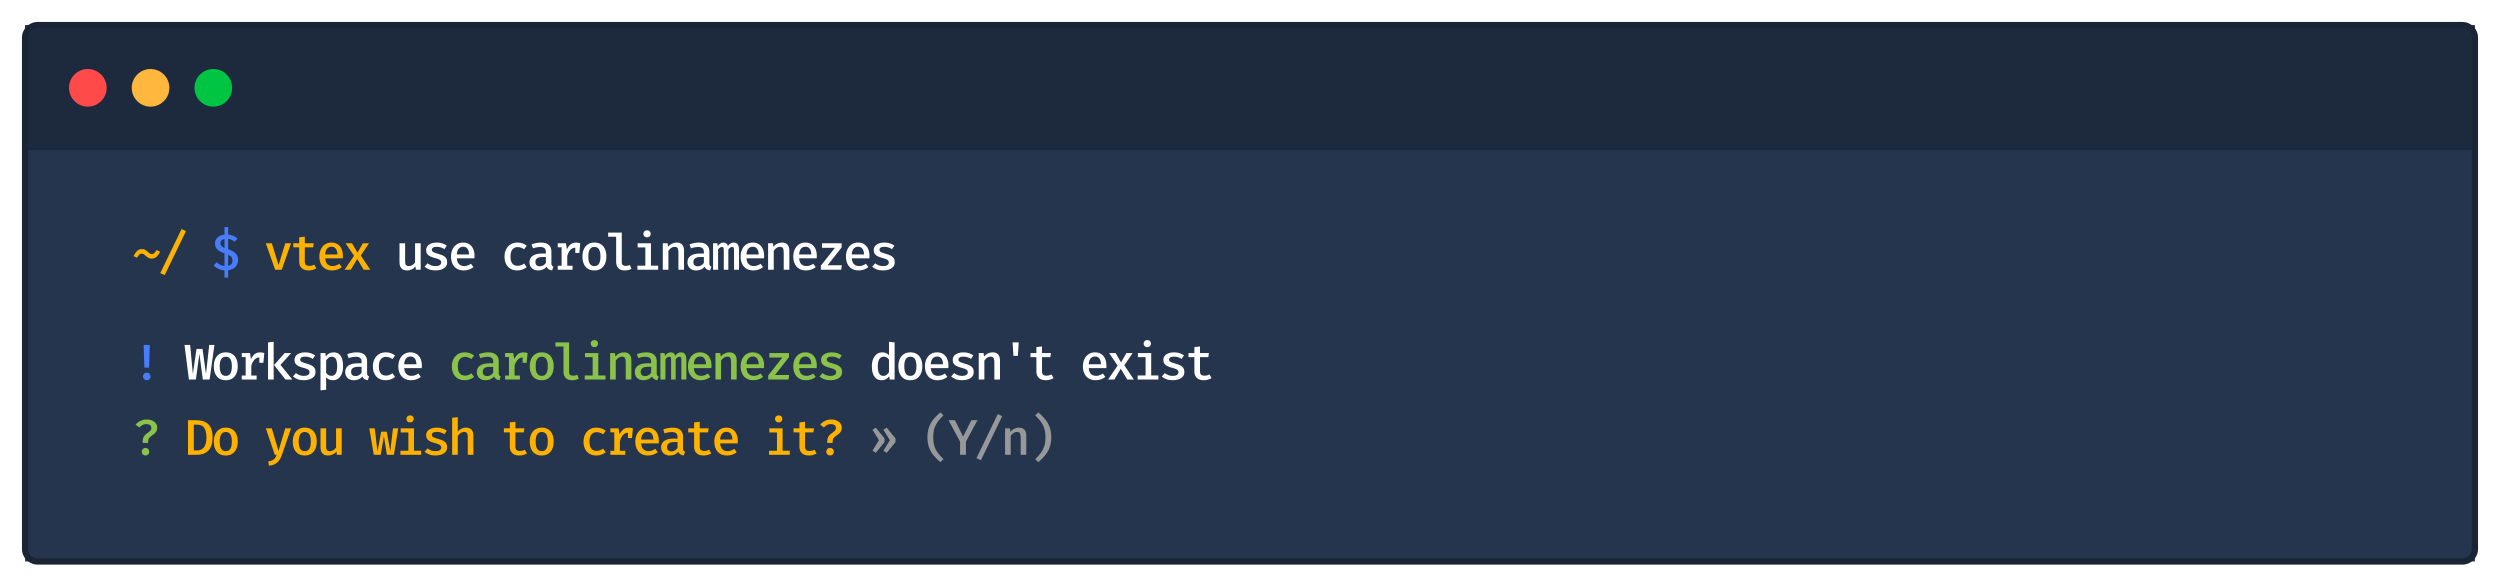 <svg width="797" height="187" viewBox="0 0 797 187" fill="none" xmlns="http://www.w3.org/2000/svg">
<g filter="url(#filter0_d)">
<path d="M8 9C8 6.791 9.791 5 12 5H785C787.209 5 789 6.791 789 9V172C789 174.209 787.209 176 785 176H12C9.791 176 8 174.209 8 172V9Z" fill="#FF0000"/>
<rect x="8" y="5" width="781" height="40" fill="#1D2A3D"/>
<circle cx="28" cy="25" r="6" fill="#FF4A4A"/>
<circle cx="48" cy="25" r="6" fill="#FFB83D"/>
<circle cx="68" cy="25" r="6" fill="#00C543"/>
<rect x="8" y="44" width="781" height="1" fill="#122D42"/>
<g clip-path="url(#clip0)">
<rect width="781" height="131" transform="translate(8 45)" fill="#25354D"/>
</g>
<path d="M12 6H785V4H12V6ZM788 9V172H790V9H788ZM785 175H12V177H785V175ZM9 172V9H7V172H9ZM12 175C10.343 175 9 173.657 9 172H7C7 174.761 9.239 177 12 177V175ZM788 172C788 173.657 786.657 175 785 175V177C787.761 177 790 174.761 790 172H788ZM785 6C786.657 6 788 7.343 788 9H790C790 6.239 787.761 4 785 4V6ZM12 4C9.239 4 7 6.239 7 9H9C9 7.343 10.343 6 12 6V4Z" fill="#192535"/>
</g>
<path d="M45.272 79.408C45.672 79.408 46.013 79.488 46.296 79.648C46.579 79.808 46.832 79.995 47.056 80.208C47.28 80.421 47.496 80.608 47.704 80.768C47.912 80.928 48.139 81.008 48.384 81.008C48.704 81.008 48.984 80.888 49.224 80.648C49.469 80.403 49.696 80.085 49.904 79.696L51.04 80.24C50.859 80.619 50.645 80.976 50.4 81.312C50.16 81.648 49.872 81.923 49.536 82.136C49.205 82.349 48.803 82.456 48.328 82.456C47.949 82.456 47.619 82.376 47.336 82.216C47.059 82.056 46.805 81.869 46.576 81.656C46.352 81.443 46.131 81.256 45.912 81.096C45.699 80.936 45.467 80.856 45.216 80.856C44.885 80.856 44.6 80.981 44.36 81.232C44.125 81.477 43.904 81.792 43.696 82.176L42.56 81.64C42.747 81.272 42.957 80.92 43.192 80.584C43.432 80.243 43.72 79.963 44.056 79.744C44.392 79.52 44.797 79.408 45.272 79.408ZM52.514 87.704L51.09 87.064L57.89 73.008L59.298 73.672L52.514 87.704ZM92.793 77.552L89.817 86H87.721L84.745 77.552H86.665L88.809 84.512L90.961 77.552H92.793ZM100.842 85.552C100.533 85.749 100.162 85.909 99.731 86.032C99.299 86.155 98.848 86.216 98.379 86.216C97.397 86.216 96.65 85.963 96.138 85.456C95.632 84.944 95.379 84.272 95.379 83.44V78.856H93.499V77.552H95.379V75.664L97.171 75.448V77.552H100.018L99.819 78.856H97.171V83.424C97.171 83.877 97.282 84.216 97.507 84.44C97.736 84.659 98.109 84.768 98.626 84.768C98.936 84.768 99.221 84.731 99.483 84.656C99.744 84.581 99.981 84.485 100.194 84.368L100.842 85.552ZM103.668 82.352C103.706 82.928 103.828 83.4 104.036 83.768C104.244 84.131 104.516 84.397 104.852 84.568C105.194 84.739 105.567 84.824 105.972 84.824C106.388 84.824 106.772 84.76 107.124 84.632C107.476 84.504 107.831 84.323 108.188 84.088L108.964 85.16C108.57 85.48 108.108 85.736 107.58 85.928C107.052 86.12 106.487 86.216 105.884 86.216C105.01 86.216 104.268 86.029 103.66 85.656C103.058 85.283 102.599 84.763 102.284 84.096C101.97 83.429 101.812 82.659 101.812 81.784C101.812 80.936 101.967 80.179 102.276 79.512C102.586 78.84 103.028 78.309 103.604 77.92C104.18 77.525 104.868 77.328 105.668 77.328C106.42 77.328 107.066 77.499 107.604 77.84C108.148 78.181 108.567 78.667 108.86 79.296C109.159 79.92 109.308 80.672 109.308 81.552C109.308 81.696 109.303 81.84 109.292 81.984C109.287 82.123 109.279 82.245 109.268 82.352H103.668ZM105.684 78.656C105.124 78.656 104.66 78.856 104.292 79.256C103.93 79.656 103.719 80.28 103.66 81.128H107.572C107.556 80.333 107.386 79.723 107.06 79.296C106.74 78.869 106.282 78.656 105.684 78.656ZM111.822 86H109.838L112.87 81.544L110.174 77.552H112.238L113.966 80.528L115.694 77.552H117.662L115.022 81.472L118.062 86H115.958L113.886 82.552L111.822 86Z" fill="#FFB100"/>
<path d="M72.733 72.384V74.776C73.379 74.835 73.955 74.984 74.461 75.224C74.968 75.459 75.397 75.733 75.749 76.048L74.773 77.064C74.475 76.797 74.152 76.587 73.805 76.432C73.464 76.272 73.107 76.173 72.733 76.136V79.456C73.336 79.659 73.875 79.901 74.349 80.184C74.829 80.467 75.208 80.827 75.485 81.264C75.768 81.696 75.909 82.235 75.909 82.88C75.909 83.419 75.789 83.92 75.549 84.384C75.309 84.848 74.952 85.237 74.477 85.552C74.008 85.861 73.427 86.061 72.733 86.152V88.504H71.573V86.2C70.805 86.147 70.131 85.971 69.549 85.672C68.968 85.373 68.491 85.045 68.117 84.688L69.077 83.608C69.424 83.933 69.8 84.203 70.205 84.416C70.611 84.629 71.067 84.755 71.573 84.792V80.784C70.555 80.443 69.792 80.024 69.285 79.528C68.784 79.027 68.533 78.403 68.533 77.656C68.533 77.171 68.648 76.723 68.877 76.312C69.112 75.901 69.456 75.56 69.909 75.288C70.363 75.011 70.917 74.84 71.573 74.776V72.384H72.733ZM72.733 81.208V84.728C73.656 84.536 74.117 83.963 74.117 83.008C74.117 82.608 74.019 82.267 73.821 81.984C73.624 81.696 73.261 81.437 72.733 81.208ZM71.573 76.16C71.179 76.229 70.864 76.381 70.629 76.616C70.395 76.851 70.277 77.155 70.277 77.528C70.277 77.859 70.363 78.141 70.533 78.376C70.704 78.605 71.051 78.832 71.573 79.056V76.16Z" fill="#477DFF"/>
<path d="M129.154 77.552V83.456C129.154 83.957 129.252 84.315 129.45 84.528C129.652 84.741 129.956 84.848 130.362 84.848C130.746 84.848 131.116 84.733 131.474 84.504C131.831 84.275 132.114 83.995 132.322 83.664V77.552H134.114V86H132.57L132.458 84.92C132.143 85.341 131.746 85.664 131.266 85.888C130.786 86.107 130.295 86.216 129.794 86.216C128.978 86.216 128.367 85.992 127.962 85.544C127.562 85.091 127.362 84.469 127.362 83.68V77.552H129.154ZM138.827 84.84C139.387 84.84 139.833 84.741 140.163 84.544C140.494 84.341 140.659 84.064 140.659 83.712C140.659 83.483 140.611 83.288 140.515 83.128C140.419 82.963 140.227 82.813 139.939 82.68C139.651 82.541 139.214 82.397 138.627 82.248C138.073 82.104 137.585 81.933 137.163 81.736C136.747 81.539 136.425 81.283 136.195 80.968C135.966 80.653 135.851 80.248 135.851 79.752C135.851 79.267 135.987 78.843 136.259 78.48C136.531 78.117 136.921 77.835 137.427 77.632C137.939 77.429 138.539 77.328 139.227 77.328C139.937 77.328 140.555 77.421 141.083 77.608C141.611 77.795 142.062 78.027 142.435 78.304L141.683 79.432C141.353 79.213 140.99 79.035 140.595 78.896C140.206 78.757 139.766 78.688 139.275 78.688C138.705 78.688 138.294 78.773 138.043 78.944C137.798 79.115 137.675 79.341 137.675 79.624C137.675 79.832 137.737 80.008 137.859 80.152C137.987 80.291 138.206 80.421 138.515 80.544C138.825 80.661 139.262 80.8 139.827 80.96C140.377 81.109 140.854 81.285 141.259 81.488C141.67 81.691 141.987 81.96 142.211 82.296C142.441 82.627 142.555 83.059 142.555 83.592C142.555 84.2 142.379 84.699 142.027 85.088C141.681 85.472 141.222 85.757 140.651 85.944C140.086 86.125 139.478 86.216 138.827 86.216C138.043 86.216 137.366 86.104 136.795 85.88C136.225 85.651 135.745 85.365 135.355 85.024L136.307 83.936C136.638 84.203 137.017 84.421 137.443 84.592C137.87 84.757 138.331 84.84 138.827 84.84ZM145.637 82.352C145.674 82.928 145.797 83.4 146.005 83.768C146.213 84.131 146.485 84.397 146.821 84.568C147.162 84.739 147.536 84.824 147.941 84.824C148.357 84.824 148.741 84.76 149.093 84.632C149.445 84.504 149.8 84.323 150.157 84.088L150.933 85.16C150.538 85.48 150.077 85.736 149.549 85.928C149.021 86.12 148.456 86.216 147.853 86.216C146.978 86.216 146.237 86.029 145.629 85.656C145.026 85.283 144.568 84.763 144.253 84.096C143.938 83.429 143.781 82.659 143.781 81.784C143.781 80.936 143.936 80.179 144.245 79.512C144.554 78.84 144.997 78.309 145.573 77.92C146.149 77.525 146.837 77.328 147.637 77.328C148.389 77.328 149.034 77.499 149.573 77.84C150.117 78.181 150.536 78.667 150.829 79.296C151.128 79.92 151.277 80.672 151.277 81.552C151.277 81.696 151.272 81.84 151.261 81.984C151.256 82.123 151.248 82.245 151.237 82.352H145.637ZM147.653 78.656C147.093 78.656 146.629 78.856 146.261 79.256C145.898 79.656 145.688 80.28 145.629 81.128H149.541C149.525 80.333 149.354 79.723 149.029 79.296C148.709 78.869 148.25 78.656 147.653 78.656ZM165.008 84.744C165.403 84.744 165.771 84.677 166.112 84.544C166.454 84.405 166.779 84.227 167.088 84.008L167.92 85.16C167.552 85.475 167.104 85.731 166.576 85.928C166.054 86.12 165.512 86.216 164.952 86.216C164.088 86.216 163.35 86.035 162.736 85.672C162.123 85.304 161.654 84.789 161.328 84.128C161.003 83.467 160.84 82.696 160.84 81.816C160.84 80.957 161.003 80.192 161.328 79.52C161.659 78.843 162.134 78.309 162.752 77.92C163.371 77.525 164.115 77.328 164.984 77.328C165.56 77.328 166.091 77.413 166.576 77.584C167.062 77.755 167.507 78.008 167.912 78.344L167.088 79.472C166.758 79.243 166.419 79.069 166.072 78.952C165.731 78.829 165.379 78.768 165.016 78.768C164.35 78.768 163.803 79.013 163.376 79.504C162.955 79.995 162.744 80.765 162.744 81.816C162.744 82.52 162.84 83.088 163.032 83.52C163.23 83.947 163.499 84.259 163.84 84.456C164.182 84.648 164.571 84.744 165.008 84.744ZM175.786 83.928C175.786 84.259 175.837 84.501 175.938 84.656C176.04 84.805 176.202 84.917 176.426 84.992L176.026 86.208C175.61 86.16 175.253 86.045 174.954 85.864C174.656 85.683 174.429 85.408 174.274 85.04C173.965 85.429 173.573 85.723 173.098 85.92C172.624 86.117 172.117 86.216 171.578 86.216C170.725 86.216 170.048 85.976 169.546 85.496C169.05 85.011 168.802 84.376 168.802 83.592C168.802 82.701 169.149 82.016 169.842 81.536C170.536 81.056 171.528 80.816 172.818 80.816H174.026V80.264C174.026 79.72 173.861 79.328 173.53 79.088C173.205 78.848 172.744 78.728 172.146 78.728C171.869 78.728 171.533 78.765 171.138 78.84C170.744 78.909 170.33 79.019 169.898 79.168L169.458 77.904C169.986 77.707 170.504 77.563 171.01 77.472C171.517 77.376 171.986 77.328 172.418 77.328C173.549 77.328 174.392 77.579 174.946 78.08C175.506 78.581 175.786 79.275 175.786 80.16V83.928ZM172.122 84.896C172.485 84.896 172.84 84.8 173.186 84.608C173.533 84.416 173.813 84.147 174.026 83.8V81.936H173.034C172.192 81.936 171.589 82.077 171.226 82.36C170.864 82.637 170.682 83.021 170.682 83.512C170.682 83.96 170.802 84.304 171.042 84.544C171.288 84.779 171.648 84.896 172.122 84.896ZM177.804 86V84.72H179.044V78.824H177.804V77.552H180.412L180.74 79.512C181.055 78.803 181.444 78.264 181.908 77.896C182.377 77.523 182.98 77.336 183.716 77.336C183.967 77.336 184.191 77.357 184.388 77.4C184.591 77.437 184.791 77.488 184.988 77.552L184.452 79.088C184.281 79.04 184.121 79.005 183.972 78.984C183.823 78.957 183.657 78.944 183.476 78.944C182.863 78.944 182.332 79.173 181.884 79.632C181.441 80.091 181.092 80.741 180.836 81.584V84.72H182.54V86H177.804ZM183.404 80.664V78.584L183.628 77.552H184.988L184.684 80.664H183.404ZM189.502 77.328C190.328 77.328 191.024 77.512 191.59 77.88C192.155 78.248 192.582 78.763 192.87 79.424C193.163 80.085 193.31 80.864 193.31 81.76C193.31 82.651 193.16 83.432 192.862 84.104C192.568 84.771 192.136 85.291 191.566 85.664C191 86.032 190.31 86.216 189.494 86.216C188.678 86.216 187.984 86.037 187.414 85.68C186.848 85.317 186.416 84.803 186.118 84.136C185.824 83.469 185.678 82.683 185.678 81.776C185.678 80.896 185.824 80.123 186.118 79.456C186.416 78.789 186.851 78.269 187.422 77.896C187.992 77.517 188.686 77.328 189.502 77.328ZM189.502 78.72C188.856 78.72 188.371 78.968 188.046 79.464C187.72 79.955 187.558 80.725 187.558 81.776C187.558 82.821 187.718 83.592 188.038 84.088C188.363 84.584 188.848 84.832 189.494 84.832C190.139 84.832 190.622 84.584 190.942 84.088C191.267 83.592 191.43 82.816 191.43 81.76C191.43 80.72 191.27 79.955 190.95 79.464C190.63 78.968 190.147 78.72 189.502 78.72ZM198.223 74.16V83.696C198.223 84.085 198.341 84.363 198.575 84.528C198.815 84.688 199.125 84.768 199.503 84.768C199.749 84.768 199.981 84.741 200.199 84.688C200.418 84.635 200.631 84.568 200.839 84.488L201.295 85.736C201.045 85.864 200.735 85.976 200.367 86.072C200.005 86.168 199.589 86.216 199.119 86.216C198.271 86.216 197.61 85.979 197.135 85.504C196.666 85.024 196.431 84.368 196.431 83.536V75.48H193.879V74.16H198.223ZM207.521 77.552V84.688H209.817V86H203.201V84.688H205.729V78.864H203.281V77.552H207.521ZM206.273 73.416C206.625 73.416 206.908 73.523 207.121 73.736C207.34 73.949 207.449 74.216 207.449 74.536C207.449 74.856 207.34 75.125 207.121 75.344C206.908 75.563 206.625 75.672 206.273 75.672C205.932 75.672 205.652 75.563 205.433 75.344C205.215 75.125 205.105 74.856 205.105 74.536C205.105 74.216 205.215 73.949 205.433 73.736C205.652 73.523 205.932 73.416 206.273 73.416ZM211.299 86V77.552H212.843L212.979 78.648C213.331 78.216 213.747 77.888 214.227 77.664C214.707 77.44 215.2 77.328 215.707 77.328C216.496 77.328 217.086 77.549 217.475 77.992C217.87 78.429 218.067 79.045 218.067 79.84V86H216.275V80.728C216.275 80.237 216.246 79.843 216.187 79.544C216.128 79.245 216.011 79.029 215.835 78.896C215.664 78.763 215.408 78.696 215.067 78.696C214.795 78.696 214.536 78.755 214.291 78.872C214.046 78.989 213.822 79.144 213.619 79.336C213.416 79.523 213.24 79.723 213.091 79.936V86H211.299ZM226.149 83.928C226.149 84.259 226.199 84.501 226.301 84.656C226.402 84.805 226.565 84.917 226.789 84.992L226.389 86.208C225.973 86.16 225.615 86.045 225.317 85.864C225.018 85.683 224.791 85.408 224.637 85.04C224.327 85.429 223.935 85.723 223.461 85.92C222.986 86.117 222.479 86.216 221.941 86.216C221.087 86.216 220.41 85.976 219.909 85.496C219.413 85.011 219.165 84.376 219.165 83.592C219.165 82.701 219.511 82.016 220.205 81.536C220.898 81.056 221.89 80.816 223.181 80.816H224.389V80.264C224.389 79.72 224.223 79.328 223.893 79.088C223.567 78.848 223.106 78.728 222.509 78.728C222.231 78.728 221.895 78.765 221.501 78.84C221.106 78.909 220.693 79.019 220.261 79.168L219.821 77.904C220.349 77.707 220.866 77.563 221.373 77.472C221.879 77.376 222.349 77.328 222.781 77.328C223.911 77.328 224.754 77.579 225.309 78.08C225.869 78.581 226.149 79.275 226.149 80.16V83.928ZM222.485 84.896C222.847 84.896 223.202 84.8 223.549 84.608C223.895 84.416 224.175 84.147 224.389 83.8V81.936H223.397C222.554 81.936 221.951 82.077 221.589 82.36C221.226 82.637 221.045 83.021 221.045 83.512C221.045 83.96 221.165 84.304 221.405 84.544C221.65 84.779 222.01 84.896 222.485 84.896ZM233.911 77.328C234.231 77.328 234.519 77.397 234.775 77.536C235.031 77.675 235.231 77.917 235.375 78.264C235.524 78.611 235.599 79.096 235.599 79.72V86H234.007V79.968C234.007 79.525 233.975 79.208 233.911 79.016C233.852 78.824 233.695 78.728 233.439 78.728C233.236 78.728 233.031 78.792 232.823 78.92C232.615 79.043 232.404 79.256 232.191 79.56V86H230.743V79.968C230.743 79.525 230.711 79.208 230.647 79.016C230.588 78.824 230.431 78.728 230.175 78.728C229.967 78.728 229.759 78.792 229.551 78.92C229.348 79.043 229.14 79.256 228.927 79.56V86H227.327V77.552H228.679L228.799 78.464C229.039 78.128 229.3 77.856 229.583 77.648C229.865 77.435 230.207 77.328 230.607 77.328C230.927 77.328 231.217 77.408 231.479 77.568C231.74 77.728 231.932 78.008 232.055 78.408C232.289 78.088 232.556 77.829 232.855 77.632C233.153 77.429 233.505 77.328 233.911 77.328ZM237.968 82.352C238.006 82.928 238.128 83.4 238.336 83.768C238.544 84.131 238.816 84.397 239.152 84.568C239.494 84.739 239.867 84.824 240.272 84.824C240.688 84.824 241.072 84.76 241.424 84.632C241.776 84.504 242.131 84.323 242.488 84.088L243.264 85.16C242.87 85.48 242.408 85.736 241.88 85.928C241.352 86.12 240.787 86.216 240.184 86.216C239.31 86.216 238.568 86.029 237.96 85.656C237.358 85.283 236.899 84.763 236.584 84.096C236.27 83.429 236.112 82.659 236.112 81.784C236.112 80.936 236.267 80.179 236.576 79.512C236.886 78.84 237.328 78.309 237.904 77.92C238.48 77.525 239.168 77.328 239.968 77.328C240.72 77.328 241.366 77.499 241.904 77.84C242.448 78.181 242.867 78.667 243.16 79.296C243.459 79.92 243.608 80.672 243.608 81.552C243.608 81.696 243.603 81.84 243.592 81.984C243.587 82.123 243.579 82.245 243.568 82.352H237.968ZM239.984 78.656C239.424 78.656 238.96 78.856 238.592 79.256C238.23 79.656 238.019 80.28 237.96 81.128H241.872C241.856 80.333 241.686 79.723 241.36 79.296C241.04 78.869 240.582 78.656 239.984 78.656ZM244.874 86V77.552H246.418L246.554 78.648C246.906 78.216 247.322 77.888 247.802 77.664C248.282 77.44 248.775 77.328 249.282 77.328C250.071 77.328 250.661 77.549 251.05 77.992C251.445 78.429 251.642 79.045 251.642 79.84V86H249.85V80.728C249.85 80.237 249.821 79.843 249.762 79.544C249.703 79.245 249.586 79.029 249.41 78.896C249.239 78.763 248.983 78.696 248.642 78.696C248.37 78.696 248.111 78.755 247.866 78.872C247.621 78.989 247.397 79.144 247.194 79.336C246.991 79.523 246.815 79.723 246.666 79.936V86H244.874ZM254.756 82.352C254.793 82.928 254.916 83.4 255.124 83.768C255.332 84.131 255.604 84.397 255.94 84.568C256.281 84.739 256.654 84.824 257.06 84.824C257.476 84.824 257.86 84.76 258.212 84.632C258.564 84.504 258.918 84.323 259.276 84.088L260.052 85.16C259.657 85.48 259.196 85.736 258.668 85.928C258.14 86.12 257.574 86.216 256.972 86.216C256.097 86.216 255.356 86.029 254.748 85.656C254.145 85.283 253.686 84.763 253.372 84.096C253.057 83.429 252.9 82.659 252.9 81.784C252.9 80.936 253.054 80.179 253.364 79.512C253.673 78.84 254.116 78.309 254.692 77.92C255.268 77.525 255.956 77.328 256.756 77.328C257.508 77.328 258.153 77.499 258.692 77.84C259.236 78.181 259.654 78.667 259.948 79.296C260.246 79.92 260.396 80.672 260.396 81.552C260.396 81.696 260.39 81.84 260.38 81.984C260.374 82.123 260.366 82.245 260.356 82.352H254.756ZM256.772 78.656C256.212 78.656 255.748 78.856 255.38 79.256C255.017 79.656 254.806 80.28 254.748 81.128H258.66C258.644 80.333 258.473 79.723 258.148 79.296C257.828 78.869 257.369 78.656 256.772 78.656ZM263.846 84.56H268.366L268.174 86H261.694V84.688L266.19 78.992H262.054V77.552H268.31V78.864L263.846 84.56ZM271.543 82.352C271.581 82.928 271.703 83.4 271.911 83.768C272.119 84.131 272.391 84.397 272.727 84.568C273.069 84.739 273.442 84.824 273.847 84.824C274.263 84.824 274.647 84.76 274.999 84.632C275.351 84.504 275.706 84.323 276.063 84.088L276.839 85.16C276.445 85.48 275.983 85.736 275.455 85.928C274.927 86.12 274.362 86.216 273.759 86.216C272.885 86.216 272.143 86.029 271.535 85.656C270.933 85.283 270.474 84.763 270.159 84.096C269.845 83.429 269.687 82.659 269.687 81.784C269.687 80.936 269.842 80.179 270.151 79.512C270.461 78.84 270.903 78.309 271.479 77.92C272.055 77.525 272.743 77.328 273.543 77.328C274.295 77.328 274.941 77.499 275.479 77.84C276.023 78.181 276.442 78.667 276.735 79.296C277.034 79.92 277.183 80.672 277.183 81.552C277.183 81.696 277.178 81.84 277.167 81.984C277.162 82.123 277.154 82.245 277.143 82.352H271.543ZM273.559 78.656C272.999 78.656 272.535 78.856 272.167 79.256C271.805 79.656 271.594 80.28 271.535 81.128H275.447C275.431 80.333 275.261 79.723 274.935 79.296C274.615 78.869 274.157 78.656 273.559 78.656ZM281.521 84.84C282.081 84.84 282.526 84.741 282.857 84.544C283.188 84.341 283.353 84.064 283.353 83.712C283.353 83.483 283.305 83.288 283.209 83.128C283.113 82.963 282.921 82.813 282.633 82.68C282.345 82.541 281.908 82.397 281.321 82.248C280.766 82.104 280.278 81.933 279.857 81.736C279.441 81.539 279.118 81.283 278.889 80.968C278.66 80.653 278.545 80.248 278.545 79.752C278.545 79.267 278.681 78.843 278.953 78.48C279.225 78.117 279.614 77.835 280.121 77.632C280.633 77.429 281.233 77.328 281.921 77.328C282.63 77.328 283.249 77.421 283.777 77.608C284.305 77.795 284.756 78.027 285.129 78.304L284.377 79.432C284.046 79.213 283.684 79.035 283.289 78.896C282.9 78.757 282.46 78.688 281.969 78.688C281.398 78.688 280.988 78.773 280.737 78.944C280.492 79.115 280.369 79.341 280.369 79.624C280.369 79.832 280.43 80.008 280.553 80.152C280.681 80.291 280.9 80.421 281.209 80.544C281.518 80.661 281.956 80.8 282.521 80.96C283.07 81.109 283.548 81.285 283.953 81.488C284.364 81.691 284.681 81.96 284.905 82.296C285.134 82.627 285.249 83.059 285.249 83.592C285.249 84.2 285.073 84.699 284.721 85.088C284.374 85.472 283.916 85.757 283.345 85.944C282.78 86.125 282.172 86.216 281.521 86.216C280.737 86.216 280.06 86.104 279.489 85.88C278.918 85.651 278.438 85.365 278.049 85.024L279.001 83.936C279.332 84.203 279.71 84.421 280.137 84.592C280.564 84.757 281.025 84.84 281.521 84.84Z" fill="white"/>
<path d="M47.752 109.96L47.544 117.2H46.024L45.8 109.96H47.752ZM46.792 118.792C47.139 118.792 47.427 118.912 47.656 119.152C47.891 119.387 48.008 119.669 48.008 120C48.008 120.336 47.891 120.624 47.656 120.864C47.427 121.099 47.139 121.216 46.792 121.216C46.456 121.216 46.171 121.099 45.936 120.864C45.701 120.624 45.584 120.336 45.584 120C45.584 119.669 45.701 119.387 45.936 119.152C46.171 118.912 46.456 118.792 46.792 118.792Z" fill="#477DFF"/>
<path d="M283.681 140.344L281.633 137.008L282.689 136.336L285.481 139.744V140.952L282.689 144.352L281.633 143.68L283.681 140.344ZM280.201 140.344L278.161 137.008L279.209 136.336L281.985 139.744V140.952L279.209 144.352L278.161 143.68L280.201 140.344ZM297.509 139.4C297.509 140.424 297.621 141.323 297.845 142.096C298.074 142.869 298.429 143.595 298.909 144.272C299.394 144.949 300.018 145.653 300.781 146.384L299.789 147.344C298.93 146.629 298.191 145.888 297.573 145.12C296.959 144.357 296.487 143.512 296.157 142.584C295.826 141.656 295.661 140.595 295.661 139.4C295.661 138.2 295.826 137.136 296.157 136.208C296.487 135.28 296.959 134.435 297.573 133.672C298.191 132.904 298.93 132.165 299.789 131.456L300.781 132.416C300.221 132.955 299.733 133.48 299.317 133.992C298.906 134.499 298.565 135.021 298.293 135.56C298.026 136.099 297.829 136.68 297.701 137.304C297.573 137.928 297.509 138.627 297.509 139.4ZM307.942 140.784V145H306.07V140.8L302.39 133.96H304.43L307.046 139.192L309.678 133.96H311.622L307.942 140.784ZM312.72 146.704L311.296 146.064L318.096 132.008L319.504 132.672L312.72 146.704ZM320.418 145V136.552H321.962L322.098 137.648C322.45 137.216 322.866 136.888 323.346 136.664C323.826 136.44 324.319 136.328 324.826 136.328C325.615 136.328 326.204 136.549 326.594 136.992C326.988 137.429 327.186 138.045 327.186 138.84V145H325.394V139.728C325.394 139.237 325.364 138.843 325.306 138.544C325.247 138.245 325.13 138.029 324.954 137.896C324.783 137.763 324.527 137.696 324.186 137.696C323.914 137.696 323.655 137.755 323.41 137.872C323.164 137.989 322.94 138.144 322.738 138.336C322.535 138.523 322.359 138.723 322.21 138.936V145H320.418ZM333.292 139.4C333.292 138.627 333.228 137.928 333.1 137.304C332.972 136.68 332.772 136.099 332.5 135.56C332.233 135.021 331.892 134.499 331.476 133.992C331.065 133.48 330.58 132.955 330.02 132.416L331.012 131.456C331.87 132.165 332.606 132.904 333.22 133.672C333.838 134.435 334.313 135.28 334.644 136.208C334.974 137.136 335.14 138.2 335.14 139.4C335.14 140.595 334.974 141.656 334.644 142.584C334.313 143.512 333.838 144.357 333.22 145.12C332.606 145.888 331.87 146.629 331.012 147.344L330.02 146.384C330.782 145.653 331.404 144.949 331.884 144.272C332.369 143.595 332.724 142.869 332.948 142.096C333.177 141.323 333.292 140.424 333.292 139.4Z" fill="#979899"/>
<path d="M68.356 109.96L66.828 121H64.659L63.572 112.832L62.444 121H60.227L58.819 109.96H60.611L61.483 119.208L62.651 111.24H64.564L65.668 119.208L66.7 109.96H68.356ZM71.989 112.328C72.816 112.328 73.512 112.512 74.077 112.88C74.643 113.248 75.069 113.763 75.357 114.424C75.651 115.085 75.797 115.864 75.797 116.76C75.797 117.651 75.648 118.432 75.349 119.104C75.056 119.771 74.624 120.291 74.053 120.664C73.488 121.032 72.797 121.216 71.981 121.216C71.165 121.216 70.472 121.037 69.901 120.68C69.336 120.317 68.904 119.803 68.605 119.136C68.312 118.469 68.165 117.683 68.165 116.776C68.165 115.896 68.312 115.123 68.605 114.456C68.904 113.789 69.339 113.269 69.909 112.896C70.48 112.517 71.173 112.328 71.989 112.328ZM71.989 113.72C71.344 113.72 70.859 113.968 70.533 114.464C70.208 114.955 70.045 115.725 70.045 116.776C70.045 117.821 70.205 118.592 70.525 119.088C70.851 119.584 71.336 119.832 71.981 119.832C72.627 119.832 73.109 119.584 73.429 119.088C73.755 118.592 73.917 117.816 73.917 116.76C73.917 115.72 73.757 114.955 73.437 114.464C73.117 113.968 72.635 113.72 71.989 113.72ZM77.079 121V119.72H78.319V113.824H77.079V112.552H79.687L80.015 114.512C80.33 113.803 80.719 113.264 81.183 112.896C81.652 112.523 82.255 112.336 82.991 112.336C83.242 112.336 83.466 112.357 83.663 112.4C83.866 112.437 84.066 112.488 84.263 112.552L83.727 114.088C83.556 114.04 83.396 114.005 83.247 113.984C83.098 113.957 82.932 113.944 82.751 113.944C82.138 113.944 81.607 114.173 81.159 114.632C80.716 115.091 80.367 115.741 80.111 116.584V119.72H81.815V121H77.079ZM82.679 115.664V113.584L82.903 112.552H84.263L83.959 115.664H82.679ZM92.833 112.552L89.417 116.328L93.193 121H91.001L87.369 116.376L90.745 112.552H92.833ZM87.241 108.96V121H85.449V109.16L87.241 108.96ZM96.859 119.84C97.418 119.84 97.864 119.741 98.195 119.544C98.525 119.341 98.691 119.064 98.691 118.712C98.691 118.483 98.642 118.288 98.546 118.128C98.451 117.963 98.258 117.813 97.971 117.68C97.683 117.541 97.245 117.397 96.659 117.248C96.104 117.104 95.616 116.933 95.195 116.736C94.778 116.539 94.456 116.283 94.227 115.968C93.997 115.653 93.882 115.248 93.882 114.752C93.882 114.267 94.019 113.843 94.29 113.48C94.562 113.117 94.952 112.835 95.459 112.632C95.971 112.429 96.57 112.328 97.258 112.328C97.968 112.328 98.587 112.421 99.115 112.608C99.642 112.795 100.093 113.027 100.466 113.304L99.715 114.432C99.384 114.213 99.021 114.035 98.626 113.896C98.237 113.757 97.797 113.688 97.306 113.688C96.736 113.688 96.325 113.773 96.075 113.944C95.829 114.115 95.707 114.341 95.707 114.624C95.707 114.832 95.768 115.008 95.891 115.152C96.019 115.291 96.237 115.421 96.546 115.544C96.856 115.661 97.293 115.8 97.859 115.96C98.408 116.109 98.885 116.285 99.29 116.488C99.701 116.691 100.018 116.96 100.242 117.296C100.472 117.627 100.586 118.059 100.586 118.592C100.586 119.2 100.41 119.699 100.058 120.088C99.712 120.472 99.253 120.757 98.683 120.944C98.117 121.125 97.509 121.216 96.859 121.216C96.075 121.216 95.397 121.104 94.826 120.88C94.256 120.651 93.776 120.365 93.386 120.024L94.338 118.936C94.669 119.203 95.048 119.421 95.475 119.592C95.901 119.757 96.362 119.84 96.859 119.84ZM106.3 112.328C107.047 112.328 107.644 112.512 108.092 112.88C108.54 113.243 108.866 113.757 109.068 114.424C109.271 115.085 109.372 115.864 109.372 116.76C109.372 117.619 109.25 118.384 109.004 119.056C108.759 119.728 108.394 120.256 107.908 120.64C107.428 121.024 106.831 121.216 106.116 121.216C105.231 121.216 104.516 120.904 103.972 120.28V124.248L102.18 124.448V112.552H103.74L103.852 113.64C104.172 113.203 104.543 112.875 104.964 112.656C105.391 112.437 105.836 112.328 106.3 112.328ZM105.804 113.712C105.404 113.712 105.052 113.832 104.748 114.072C104.444 114.312 104.186 114.595 103.972 114.92V118.872C104.175 119.176 104.415 119.411 104.692 119.576C104.975 119.736 105.292 119.816 105.644 119.816C106.247 119.816 106.706 119.573 107.02 119.088C107.335 118.603 107.492 117.829 107.492 116.768C107.492 116.048 107.428 115.464 107.3 115.016C107.178 114.563 106.991 114.232 106.74 114.024C106.495 113.816 106.183 113.712 105.804 113.712ZM117.03 118.928C117.03 119.259 117.081 119.501 117.182 119.656C117.283 119.805 117.446 119.917 117.67 119.992L117.27 121.208C116.854 121.16 116.497 121.045 116.198 120.864C115.899 120.683 115.673 120.408 115.518 120.04C115.209 120.429 114.817 120.723 114.342 120.92C113.867 121.117 113.361 121.216 112.822 121.216C111.969 121.216 111.291 120.976 110.79 120.496C110.294 120.011 110.046 119.376 110.046 118.592C110.046 117.701 110.393 117.016 111.086 116.536C111.779 116.056 112.771 115.816 114.062 115.816H115.27V115.264C115.27 114.72 115.105 114.328 114.774 114.088C114.449 113.848 113.987 113.728 113.39 113.728C113.113 113.728 112.777 113.765 112.382 113.84C111.987 113.909 111.574 114.019 111.142 114.168L110.702 112.904C111.23 112.707 111.747 112.563 112.254 112.472C112.761 112.376 113.23 112.328 113.662 112.328C114.793 112.328 115.635 112.579 116.19 113.08C116.75 113.581 117.03 114.275 117.03 115.16V118.928ZM113.366 119.896C113.729 119.896 114.083 119.8 114.43 119.608C114.777 119.416 115.057 119.147 115.27 118.8V116.936H114.278C113.435 116.936 112.833 117.077 112.47 117.36C112.107 117.637 111.926 118.021 111.926 118.512C111.926 118.96 112.046 119.304 112.286 119.544C112.531 119.779 112.891 119.896 113.366 119.896ZM123.04 119.744C123.434 119.744 123.802 119.677 124.144 119.544C124.485 119.405 124.81 119.227 125.12 119.008L125.952 120.16C125.584 120.475 125.136 120.731 124.608 120.928C124.085 121.12 123.544 121.216 122.984 121.216C122.12 121.216 121.381 121.035 120.768 120.672C120.154 120.304 119.685 119.789 119.36 119.128C119.034 118.467 118.872 117.696 118.872 116.816C118.872 115.957 119.034 115.192 119.36 114.52C119.69 113.843 120.165 113.309 120.784 112.92C121.402 112.525 122.146 112.328 123.016 112.328C123.592 112.328 124.122 112.413 124.608 112.584C125.093 112.755 125.538 113.008 125.944 113.344L125.12 114.472C124.789 114.243 124.45 114.069 124.104 113.952C123.762 113.829 123.41 113.768 123.048 113.768C122.381 113.768 121.834 114.013 121.408 114.504C120.986 114.995 120.776 115.765 120.776 116.816C120.776 117.52 120.872 118.088 121.064 118.52C121.261 118.947 121.53 119.259 121.872 119.456C122.213 119.648 122.602 119.744 123.04 119.744ZM128.85 117.352C128.887 117.928 129.01 118.4 129.218 118.768C129.426 119.131 129.698 119.397 130.034 119.568C130.375 119.739 130.748 119.824 131.154 119.824C131.57 119.824 131.954 119.76 132.306 119.632C132.658 119.504 133.012 119.323 133.37 119.088L134.146 120.16C133.751 120.48 133.29 120.736 132.762 120.928C132.234 121.12 131.668 121.216 131.066 121.216C130.191 121.216 129.45 121.029 128.842 120.656C128.239 120.283 127.78 119.763 127.466 119.096C127.151 118.429 126.993 117.659 126.993 116.784C126.993 115.936 127.148 115.179 127.458 114.512C127.767 113.84 128.21 113.309 128.786 112.92C129.362 112.525 130.05 112.328 130.85 112.328C131.602 112.328 132.247 112.499 132.786 112.84C133.33 113.181 133.748 113.667 134.042 114.296C134.34 114.92 134.49 115.672 134.49 116.552C134.49 116.696 134.484 116.84 134.474 116.984C134.468 117.123 134.46 117.245 134.45 117.352H128.85ZM130.866 113.656C130.306 113.656 129.842 113.856 129.474 114.256C129.111 114.656 128.9 115.28 128.842 116.128H132.754C132.738 115.333 132.567 114.723 132.242 114.296C131.922 113.869 131.463 113.656 130.866 113.656ZM283.409 108.96L285.201 109.16V121H283.625L283.497 119.96C283.209 120.36 282.865 120.669 282.465 120.888C282.065 121.107 281.617 121.216 281.121 121.216C280.396 121.216 279.798 121.032 279.329 120.664C278.86 120.291 278.51 119.771 278.281 119.104C278.057 118.432 277.945 117.656 277.945 116.776C277.945 115.917 278.078 115.155 278.345 114.488C278.612 113.816 278.993 113.288 279.489 112.904C279.985 112.52 280.582 112.328 281.281 112.328C281.724 112.328 282.121 112.408 282.473 112.568C282.825 112.723 283.137 112.949 283.409 113.248V108.96ZM281.753 113.704C281.15 113.704 280.681 113.955 280.345 114.456C280.009 114.952 279.841 115.725 279.841 116.776C279.841 117.496 279.91 118.083 280.049 118.536C280.188 118.984 280.388 119.315 280.649 119.528C280.91 119.736 281.225 119.84 281.593 119.84C281.998 119.84 282.35 119.723 282.649 119.488C282.948 119.253 283.201 118.971 283.409 118.64V114.64C283.201 114.341 282.958 114.112 282.681 113.952C282.404 113.787 282.094 113.704 281.753 113.704ZM290.227 112.328C291.053 112.328 291.749 112.512 292.315 112.88C292.88 113.248 293.307 113.763 293.595 114.424C293.888 115.085 294.035 115.864 294.035 116.76C294.035 117.651 293.885 118.432 293.587 119.104C293.293 119.771 292.861 120.291 292.291 120.664C291.725 121.032 291.035 121.216 290.219 121.216C289.403 121.216 288.709 121.037 288.139 120.68C287.573 120.317 287.141 119.803 286.843 119.136C286.549 118.469 286.403 117.683 286.403 116.776C286.403 115.896 286.549 115.123 286.843 114.456C287.141 113.789 287.576 113.269 288.147 112.896C288.717 112.517 289.411 112.328 290.227 112.328ZM290.227 113.72C289.581 113.72 289.096 113.968 288.771 114.464C288.445 114.955 288.283 115.725 288.283 116.776C288.283 117.821 288.443 118.592 288.763 119.088C289.088 119.584 289.573 119.832 290.219 119.832C290.864 119.832 291.347 119.584 291.667 119.088C291.992 118.592 292.155 117.816 292.155 116.76C292.155 115.72 291.995 114.955 291.675 114.464C291.355 113.968 290.872 113.72 290.227 113.72ZM296.725 117.352C296.762 117.928 296.885 118.4 297.093 118.768C297.301 119.131 297.573 119.397 297.909 119.568C298.25 119.739 298.623 119.824 299.029 119.824C299.445 119.824 299.829 119.76 300.181 119.632C300.533 119.504 300.887 119.323 301.245 119.088L302.021 120.16C301.626 120.48 301.165 120.736 300.637 120.928C300.109 121.12 299.543 121.216 298.941 121.216C298.066 121.216 297.325 121.029 296.717 120.656C296.114 120.283 295.655 119.763 295.341 119.096C295.026 118.429 294.868 117.659 294.868 116.784C294.868 115.936 295.023 115.179 295.333 114.512C295.642 113.84 296.085 113.309 296.661 112.92C297.237 112.525 297.925 112.328 298.725 112.328C299.477 112.328 300.122 112.499 300.661 112.84C301.205 113.181 301.623 113.667 301.917 114.296C302.215 114.92 302.365 115.672 302.365 116.552C302.365 116.696 302.359 116.84 302.349 116.984C302.343 117.123 302.335 117.245 302.325 117.352H296.725ZM298.741 113.656C298.181 113.656 297.717 113.856 297.349 114.256C296.986 114.656 296.775 115.28 296.717 116.128H300.629C300.613 115.333 300.442 114.723 300.117 114.296C299.797 113.869 299.338 113.656 298.741 113.656ZM306.702 119.84C307.262 119.84 307.708 119.741 308.038 119.544C308.369 119.341 308.534 119.064 308.534 118.712C308.534 118.483 308.486 118.288 308.39 118.128C308.294 117.963 308.102 117.813 307.814 117.68C307.526 117.541 307.089 117.397 306.502 117.248C305.948 117.104 305.46 116.933 305.038 116.736C304.622 116.539 304.3 116.283 304.07 115.968C303.841 115.653 303.726 115.248 303.726 114.752C303.726 114.267 303.862 113.843 304.134 113.48C304.406 113.117 304.796 112.835 305.302 112.632C305.814 112.429 306.414 112.328 307.102 112.328C307.812 112.328 308.43 112.421 308.958 112.608C309.486 112.795 309.937 113.027 310.31 113.304L309.558 114.432C309.228 114.213 308.865 114.035 308.47 113.896C308.081 113.757 307.641 113.688 307.15 113.688C306.58 113.688 306.169 113.773 305.918 113.944C305.673 114.115 305.55 114.341 305.55 114.624C305.55 114.832 305.612 115.008 305.734 115.152C305.862 115.291 306.081 115.421 306.39 115.544C306.7 115.661 307.137 115.8 307.702 115.96C308.252 116.109 308.729 116.285 309.134 116.488C309.545 116.691 309.862 116.96 310.086 117.296C310.316 117.627 310.43 118.059 310.43 118.592C310.43 119.2 310.254 119.699 309.902 120.088C309.556 120.472 309.097 120.757 308.526 120.944C307.961 121.125 307.353 121.216 306.702 121.216C305.918 121.216 305.241 121.104 304.67 120.88C304.1 120.651 303.62 120.365 303.23 120.024L304.182 118.936C304.513 119.203 304.892 119.421 305.318 119.592C305.745 119.757 306.206 119.84 306.702 119.84ZM312.024 121V112.552H313.568L313.704 113.648C314.056 113.216 314.472 112.888 314.952 112.664C315.432 112.44 315.925 112.328 316.432 112.328C317.221 112.328 317.811 112.549 318.2 112.992C318.595 113.429 318.792 114.045 318.792 114.84V121H317V115.728C317 115.237 316.971 114.843 316.912 114.544C316.853 114.245 316.736 114.029 316.56 113.896C316.389 113.763 316.133 113.696 315.792 113.696C315.52 113.696 315.261 113.755 315.016 113.872C314.771 113.989 314.547 114.144 314.344 114.336C314.141 114.523 313.965 114.723 313.816 114.936V121H312.024ZM323.082 113.44L322.818 109.16H324.77L324.498 113.44H323.082ZM335.868 120.552C335.558 120.749 335.188 120.909 334.756 121.032C334.324 121.155 333.873 121.216 333.404 121.216C332.422 121.216 331.676 120.963 331.164 120.456C330.657 119.944 330.404 119.272 330.404 118.44V113.856H328.524V112.552H330.404V110.664L332.196 110.448V112.552H335.044L334.844 113.856H332.196V118.424C332.196 118.877 332.308 119.216 332.532 119.44C332.761 119.659 333.134 119.768 333.652 119.768C333.961 119.768 334.246 119.731 334.508 119.656C334.769 119.581 335.006 119.485 335.22 119.368L335.868 120.552ZM347.087 117.352C347.124 117.928 347.247 118.4 347.455 118.768C347.663 119.131 347.935 119.397 348.271 119.568C348.612 119.739 348.986 119.824 349.391 119.824C349.807 119.824 350.191 119.76 350.543 119.632C350.895 119.504 351.25 119.323 351.607 119.088L352.383 120.16C351.988 120.48 351.527 120.736 350.999 120.928C350.471 121.12 349.906 121.216 349.303 121.216C348.428 121.216 347.687 121.029 347.079 120.656C346.476 120.283 346.018 119.763 345.703 119.096C345.388 118.429 345.231 117.659 345.231 116.784C345.231 115.936 345.386 115.179 345.695 114.512C346.004 113.84 346.447 113.309 347.023 112.92C347.599 112.525 348.287 112.328 349.087 112.328C349.839 112.328 350.484 112.499 351.023 112.84C351.567 113.181 351.986 113.667 352.279 114.296C352.578 114.92 352.727 115.672 352.727 116.552C352.727 116.696 352.722 116.84 352.711 116.984C352.706 117.123 352.698 117.245 352.687 117.352H347.087ZM349.103 113.656C348.543 113.656 348.079 113.856 347.711 114.256C347.348 114.656 347.138 115.28 347.079 116.128H350.991C350.975 115.333 350.804 114.723 350.479 114.296C350.159 113.869 349.7 113.656 349.103 113.656ZM355.241 121H353.257L356.289 116.544L353.593 112.552H355.657L357.385 115.528L359.113 112.552H361.081L358.441 116.472L361.481 121H359.377L357.305 117.552L355.241 121ZM367.002 112.552V119.688H369.298V121H362.682V119.688H365.21V113.864H362.762V112.552H367.002ZM365.754 108.416C366.106 108.416 366.389 108.523 366.602 108.736C366.821 108.949 366.93 109.216 366.93 109.536C366.93 109.856 366.821 110.125 366.602 110.344C366.389 110.563 366.106 110.672 365.754 110.672C365.413 110.672 365.133 110.563 364.914 110.344C364.696 110.125 364.586 109.856 364.586 109.536C364.586 109.216 364.696 108.949 364.914 108.736C365.133 108.523 365.413 108.416 365.754 108.416ZM373.852 119.84C374.412 119.84 374.858 119.741 375.188 119.544C375.519 119.341 375.684 119.064 375.684 118.712C375.684 118.483 375.636 118.288 375.54 118.128C375.444 117.963 375.252 117.813 374.964 117.68C374.676 117.541 374.239 117.397 373.652 117.248C373.098 117.104 372.61 116.933 372.188 116.736C371.772 116.539 371.45 116.283 371.22 115.968C370.991 115.653 370.876 115.248 370.876 114.752C370.876 114.267 371.012 113.843 371.284 113.48C371.556 113.117 371.946 112.835 372.452 112.632C372.964 112.429 373.564 112.328 374.252 112.328C374.962 112.328 375.58 112.421 376.108 112.608C376.636 112.795 377.087 113.027 377.46 113.304L376.708 114.432C376.378 114.213 376.015 114.035 375.62 113.896C375.231 113.757 374.791 113.688 374.3 113.688C373.73 113.688 373.319 113.773 373.068 113.944C372.823 114.115 372.7 114.341 372.7 114.624C372.7 114.832 372.762 115.008 372.884 115.152C373.012 115.291 373.231 115.421 373.54 115.544C373.85 115.661 374.287 115.8 374.852 115.96C375.402 116.109 375.879 116.285 376.284 116.488C376.695 116.691 377.012 116.96 377.236 117.296C377.466 117.627 377.58 118.059 377.58 118.592C377.58 119.2 377.404 119.699 377.052 120.088C376.706 120.472 376.247 120.757 375.676 120.944C375.111 121.125 374.503 121.216 373.852 121.216C373.068 121.216 372.391 121.104 371.82 120.88C371.25 120.651 370.77 120.365 370.38 120.024L371.332 118.936C371.663 119.203 372.042 119.421 372.468 119.592C372.895 119.757 373.356 119.84 373.852 119.84ZM386.23 120.552C385.921 120.749 385.55 120.909 385.118 121.032C384.686 121.155 384.235 121.216 383.766 121.216C382.785 121.216 382.038 120.963 381.526 120.456C381.019 119.944 380.766 119.272 380.766 118.44V113.856H378.886V112.552H380.766V110.664L382.558 110.448V112.552H385.406L385.206 113.856H382.558V118.424C382.558 118.877 382.67 119.216 382.894 119.44C383.123 119.659 383.497 119.768 384.014 119.768C384.323 119.768 384.609 119.731 384.87 119.656C385.131 119.581 385.369 119.485 385.582 119.368L386.23 120.552Z" fill="white"/>
<path d="M148.221 119.744C148.616 119.744 148.984 119.677 149.325 119.544C149.666 119.405 149.992 119.227 150.301 119.008L151.133 120.16C150.765 120.475 150.317 120.731 149.789 120.928C149.266 121.12 148.725 121.216 148.165 121.216C147.301 121.216 146.562 121.035 145.949 120.672C145.336 120.304 144.866 119.789 144.541 119.128C144.216 118.467 144.053 117.696 144.053 116.816C144.053 115.957 144.216 115.192 144.541 114.52C144.872 113.843 145.346 113.309 145.965 112.92C146.584 112.525 147.328 112.328 148.197 112.328C148.773 112.328 149.304 112.413 149.789 112.584C150.274 112.755 150.72 113.008 151.125 113.344L150.301 114.472C149.97 114.243 149.632 114.069 149.285 113.952C148.944 113.829 148.592 113.768 148.229 113.768C147.562 113.768 147.016 114.013 146.589 114.504C146.168 114.995 145.957 115.765 145.957 116.816C145.957 117.52 146.053 118.088 146.245 118.52C146.442 118.947 146.712 119.259 147.053 119.456C147.394 119.648 147.784 119.744 148.221 119.744ZM158.999 118.928C158.999 119.259 159.049 119.501 159.151 119.656C159.252 119.805 159.415 119.917 159.639 119.992L159.239 121.208C158.823 121.16 158.465 121.045 158.167 120.864C157.868 120.683 157.641 120.408 157.487 120.04C157.177 120.429 156.785 120.723 156.311 120.92C155.836 121.117 155.329 121.216 154.791 121.216C153.937 121.216 153.26 120.976 152.759 120.496C152.263 120.011 152.015 119.376 152.015 118.592C152.015 117.701 152.361 117.016 153.055 116.536C153.748 116.056 154.74 115.816 156.031 115.816H157.239V115.264C157.239 114.72 157.073 114.328 156.743 114.088C156.417 113.848 155.956 113.728 155.359 113.728C155.081 113.728 154.745 113.765 154.351 113.84C153.956 113.909 153.543 114.019 153.111 114.168L152.671 112.904C153.199 112.707 153.716 112.563 154.223 112.472C154.729 112.376 155.199 112.328 155.631 112.328C156.761 112.328 157.604 112.579 158.159 113.08C158.719 113.581 158.999 114.275 158.999 115.16V118.928ZM155.335 119.896C155.697 119.896 156.052 119.8 156.399 119.608C156.745 119.416 157.025 119.147 157.239 118.8V116.936H156.247C155.404 116.936 154.801 117.077 154.439 117.36C154.076 117.637 153.895 118.021 153.895 118.512C153.895 118.96 154.015 119.304 154.255 119.544C154.5 119.779 154.86 119.896 155.335 119.896ZM161.016 121V119.72H162.256V113.824H161.016V112.552H163.624L163.952 114.512C164.267 113.803 164.656 113.264 165.12 112.896C165.59 112.523 166.192 112.336 166.928 112.336C167.179 112.336 167.403 112.357 167.6 112.4C167.803 112.437 168.003 112.488 168.2 112.552L167.664 114.088C167.494 114.04 167.334 114.005 167.184 113.984C167.035 113.957 166.87 113.944 166.688 113.944C166.075 113.944 165.544 114.173 165.096 114.632C164.654 115.091 164.304 115.741 164.048 116.584V119.72H165.752V121H161.016ZM166.616 115.664V113.584L166.84 112.552H168.2L167.896 115.664H166.616ZM172.714 112.328C173.541 112.328 174.237 112.512 174.802 112.88C175.368 113.248 175.794 113.763 176.082 114.424C176.376 115.085 176.522 115.864 176.522 116.76C176.522 117.651 176.373 118.432 176.074 119.104C175.781 119.771 175.349 120.291 174.778 120.664C174.213 121.032 173.522 121.216 172.706 121.216C171.89 121.216 171.197 121.037 170.626 120.68C170.061 120.317 169.629 119.803 169.33 119.136C169.037 118.469 168.89 117.683 168.89 116.776C168.89 115.896 169.037 115.123 169.33 114.456C169.629 113.789 170.064 113.269 170.634 112.896C171.205 112.517 171.898 112.328 172.714 112.328ZM172.714 113.72C172.069 113.72 171.584 113.968 171.258 114.464C170.933 114.955 170.77 115.725 170.77 116.776C170.77 117.821 170.93 118.592 171.25 119.088C171.576 119.584 172.061 119.832 172.706 119.832C173.352 119.832 173.834 119.584 174.154 119.088C174.48 118.592 174.642 117.816 174.642 116.76C174.642 115.72 174.482 114.955 174.162 114.464C173.842 113.968 173.36 113.72 172.714 113.72ZM181.436 109.16V118.696C181.436 119.085 181.553 119.363 181.788 119.528C182.028 119.688 182.337 119.768 182.716 119.768C182.961 119.768 183.193 119.741 183.412 119.688C183.631 119.635 183.844 119.568 184.052 119.488L184.508 120.736C184.257 120.864 183.948 120.976 183.58 121.072C183.217 121.168 182.801 121.216 182.332 121.216C181.484 121.216 180.823 120.979 180.348 120.504C179.879 120.024 179.644 119.368 179.644 118.536V110.48H177.092V109.16H181.436ZM190.734 112.552V119.688H193.03V121H186.414V119.688H188.942V113.864H186.494V112.552H190.734ZM189.486 108.416C189.838 108.416 190.12 108.523 190.334 108.736C190.552 108.949 190.662 109.216 190.662 109.536C190.662 109.856 190.552 110.125 190.334 110.344C190.12 110.563 189.838 110.672 189.486 110.672C189.144 110.672 188.864 110.563 188.646 110.344C188.427 110.125 188.318 109.856 188.318 109.536C188.318 109.216 188.427 108.949 188.646 108.736C188.864 108.523 189.144 108.416 189.486 108.416ZM194.511 121V112.552H196.055L196.191 113.648C196.543 113.216 196.959 112.888 197.439 112.664C197.919 112.44 198.413 112.328 198.919 112.328C199.709 112.328 200.298 112.549 200.687 112.992C201.082 113.429 201.279 114.045 201.279 114.84V121H199.487V115.728C199.487 115.237 199.458 114.843 199.399 114.544C199.341 114.245 199.223 114.029 199.047 113.896C198.877 113.763 198.621 113.696 198.279 113.696C198.007 113.696 197.749 113.755 197.503 113.872C197.258 113.989 197.034 114.144 196.831 114.336C196.629 114.523 196.453 114.723 196.303 114.936V121H194.511ZM209.361 118.928C209.361 119.259 209.412 119.501 209.513 119.656C209.615 119.805 209.777 119.917 210.001 119.992L209.601 121.208C209.185 121.16 208.828 121.045 208.529 120.864C208.231 120.683 208.004 120.408 207.849 120.04C207.54 120.429 207.148 120.723 206.673 120.92C206.199 121.117 205.692 121.216 205.153 121.216C204.3 121.216 203.623 120.976 203.121 120.496C202.625 120.011 202.377 119.376 202.377 118.592C202.377 117.701 202.724 117.016 203.417 116.536C204.111 116.056 205.103 115.816 206.393 115.816H207.601V115.264C207.601 114.72 207.436 114.328 207.105 114.088C206.78 113.848 206.319 113.728 205.721 113.728C205.444 113.728 205.108 113.765 204.713 113.84C204.319 113.909 203.905 114.019 203.473 114.168L203.033 112.904C203.561 112.707 204.079 112.563 204.585 112.472C205.092 112.376 205.561 112.328 205.993 112.328C207.124 112.328 207.967 112.579 208.521 113.08C209.081 113.581 209.361 114.275 209.361 115.16V118.928ZM205.697 119.896C206.06 119.896 206.415 119.8 206.761 119.608C207.108 119.416 207.388 119.147 207.601 118.8V116.936H206.609C205.767 116.936 205.164 117.077 204.801 117.36C204.439 117.637 204.257 118.021 204.257 118.512C204.257 118.96 204.377 119.304 204.617 119.544C204.863 119.779 205.223 119.896 205.697 119.896ZM217.123 112.328C217.443 112.328 217.731 112.397 217.987 112.536C218.243 112.675 218.443 112.917 218.587 113.264C218.736 113.611 218.811 114.096 218.811 114.72V121H217.219V114.968C217.219 114.525 217.187 114.208 217.123 114.016C217.064 113.824 216.907 113.728 216.651 113.728C216.448 113.728 216.243 113.792 216.035 113.92C215.827 114.043 215.616 114.256 215.403 114.56V121H213.955V114.968C213.955 114.525 213.923 114.208 213.859 114.016C213.8 113.824 213.643 113.728 213.387 113.728C213.179 113.728 212.971 113.792 212.763 113.92C212.56 114.043 212.352 114.256 212.139 114.56V121H210.539V112.552H211.891L212.011 113.464C212.251 113.128 212.512 112.856 212.795 112.648C213.078 112.435 213.419 112.328 213.819 112.328C214.139 112.328 214.43 112.408 214.691 112.568C214.952 112.728 215.144 113.008 215.267 113.408C215.502 113.088 215.768 112.829 216.067 112.632C216.366 112.429 216.718 112.328 217.123 112.328ZM221.181 117.352C221.218 117.928 221.341 118.4 221.549 118.768C221.757 119.131 222.029 119.397 222.365 119.568C222.706 119.739 223.079 119.824 223.485 119.824C223.901 119.824 224.285 119.76 224.637 119.632C224.989 119.504 225.343 119.323 225.701 119.088L226.477 120.16C226.082 120.48 225.621 120.736 225.093 120.928C224.565 121.12 223.999 121.216 223.397 121.216C222.522 121.216 221.781 121.029 221.173 120.656C220.57 120.283 220.111 119.763 219.797 119.096C219.482 118.429 219.325 117.659 219.325 116.784C219.325 115.936 219.479 115.179 219.789 114.512C220.098 113.84 220.541 113.309 221.117 112.92C221.693 112.525 222.381 112.328 223.181 112.328C223.933 112.328 224.578 112.499 225.117 112.84C225.661 113.181 226.079 113.667 226.373 114.296C226.671 114.92 226.821 115.672 226.821 116.552C226.821 116.696 226.815 116.84 226.805 116.984C226.799 117.123 226.791 117.245 226.781 117.352H221.181ZM223.197 113.656C222.637 113.656 222.173 113.856 221.805 114.256C221.442 114.656 221.231 115.28 221.173 116.128H225.085C225.069 115.333 224.898 114.723 224.573 114.296C224.253 113.869 223.794 113.656 223.197 113.656ZM228.087 121V112.552H229.631L229.767 113.648C230.119 113.216 230.535 112.888 231.015 112.664C231.495 112.44 231.988 112.328 232.495 112.328C233.284 112.328 233.873 112.549 234.263 112.992C234.657 113.429 234.855 114.045 234.855 114.84V121H233.063V115.728C233.063 115.237 233.033 114.843 232.975 114.544C232.916 114.245 232.799 114.029 232.623 113.896C232.452 113.763 232.196 113.696 231.855 113.696C231.583 113.696 231.324 113.755 231.079 113.872C230.833 113.989 230.609 114.144 230.407 114.336C230.204 114.523 230.028 114.723 229.879 114.936V121H228.087ZM237.968 117.352C238.006 117.928 238.128 118.4 238.336 118.768C238.544 119.131 238.816 119.397 239.152 119.568C239.494 119.739 239.867 119.824 240.272 119.824C240.688 119.824 241.072 119.76 241.424 119.632C241.776 119.504 242.131 119.323 242.488 119.088L243.264 120.16C242.87 120.48 242.408 120.736 241.88 120.928C241.352 121.12 240.787 121.216 240.184 121.216C239.31 121.216 238.568 121.029 237.96 120.656C237.358 120.283 236.899 119.763 236.584 119.096C236.27 118.429 236.112 117.659 236.112 116.784C236.112 115.936 236.267 115.179 236.576 114.512C236.886 113.84 237.328 113.309 237.904 112.92C238.48 112.525 239.168 112.328 239.968 112.328C240.72 112.328 241.366 112.499 241.904 112.84C242.448 113.181 242.867 113.667 243.16 114.296C243.459 114.92 243.608 115.672 243.608 116.552C243.608 116.696 243.603 116.84 243.592 116.984C243.587 117.123 243.579 117.245 243.568 117.352H237.968ZM239.984 113.656C239.424 113.656 238.96 113.856 238.592 114.256C238.23 114.656 238.019 115.28 237.96 116.128H241.872C241.856 115.333 241.686 114.723 241.36 114.296C241.04 113.869 240.582 113.656 239.984 113.656ZM247.058 119.56H251.578L251.386 121H244.906V119.688L249.402 113.992H245.266V112.552H251.522V113.864L247.058 119.56ZM254.756 117.352C254.793 117.928 254.916 118.4 255.124 118.768C255.332 119.131 255.604 119.397 255.94 119.568C256.281 119.739 256.654 119.824 257.06 119.824C257.476 119.824 257.86 119.76 258.212 119.632C258.564 119.504 258.918 119.323 259.276 119.088L260.052 120.16C259.657 120.48 259.196 120.736 258.668 120.928C258.14 121.12 257.574 121.216 256.972 121.216C256.097 121.216 255.356 121.029 254.748 120.656C254.145 120.283 253.686 119.763 253.372 119.096C253.057 118.429 252.9 117.659 252.9 116.784C252.9 115.936 253.054 115.179 253.364 114.512C253.673 113.84 254.116 113.309 254.692 112.92C255.268 112.525 255.956 112.328 256.756 112.328C257.508 112.328 258.153 112.499 258.692 112.84C259.236 113.181 259.654 113.667 259.948 114.296C260.246 114.92 260.396 115.672 260.396 116.552C260.396 116.696 260.39 116.84 260.38 116.984C260.374 117.123 260.366 117.245 260.356 117.352H254.756ZM256.772 113.656C256.212 113.656 255.748 113.856 255.38 114.256C255.017 114.656 254.806 115.28 254.748 116.128H258.66C258.644 115.333 258.473 114.723 258.148 114.296C257.828 113.869 257.369 113.656 256.772 113.656ZM264.734 119.84C265.294 119.84 265.739 119.741 266.07 119.544C266.4 119.341 266.566 119.064 266.566 118.712C266.566 118.483 266.518 118.288 266.422 118.128C266.326 117.963 266.134 117.813 265.846 117.68C265.558 117.541 265.12 117.397 264.534 117.248C263.979 117.104 263.491 116.933 263.07 116.736C262.654 116.539 262.331 116.283 262.102 115.968C261.872 115.653 261.758 115.248 261.758 114.752C261.758 114.267 261.894 113.843 262.166 113.48C262.438 113.117 262.827 112.835 263.334 112.632C263.846 112.429 264.446 112.328 265.134 112.328C265.843 112.328 266.462 112.421 266.99 112.608C267.518 112.795 267.968 113.027 268.342 113.304L267.59 114.432C267.259 114.213 266.896 114.035 266.502 113.896C266.112 113.757 265.672 113.688 265.182 113.688C264.611 113.688 264.2 113.773 263.95 113.944C263.704 114.115 263.582 114.341 263.582 114.624C263.582 114.832 263.643 115.008 263.766 115.152C263.894 115.291 264.112 115.421 264.422 115.544C264.731 115.661 265.168 115.8 265.734 115.96C266.283 116.109 266.76 116.285 267.166 116.488C267.576 116.691 267.894 116.96 268.118 117.296C268.347 117.627 268.462 118.059 268.462 118.592C268.462 119.2 268.286 119.699 267.934 120.088C267.587 120.472 267.128 120.757 266.558 120.944C265.992 121.125 265.384 121.216 264.734 121.216C263.95 121.216 263.272 121.104 262.702 120.88C262.131 120.651 261.651 120.365 261.262 120.024L262.214 118.936C262.544 119.203 262.923 119.421 263.35 119.592C263.776 119.757 264.238 119.84 264.734 119.84ZM46.768 133.736C47.488 133.736 48.096 133.859 48.592 134.104C49.093 134.344 49.475 134.659 49.736 135.048C49.997 135.432 50.128 135.845 50.128 136.288C50.128 136.8 50.029 137.219 49.832 137.544C49.635 137.869 49.392 138.144 49.104 138.368C48.816 138.587 48.525 138.8 48.232 139.008C47.944 139.211 47.701 139.445 47.504 139.712C47.307 139.973 47.208 140.312 47.208 140.728V141.2H45.496V140.648C45.496 140.12 45.587 139.685 45.768 139.344C45.955 138.997 46.187 138.707 46.464 138.472C46.741 138.237 47.016 138.027 47.288 137.84C47.565 137.648 47.795 137.443 47.976 137.224C48.163 137.005 48.256 136.739 48.256 136.424C48.256 136.024 48.099 135.72 47.784 135.512C47.469 135.299 47.075 135.192 46.6 135.192C46.227 135.192 45.851 135.28 45.472 135.456C45.093 135.632 44.747 135.909 44.432 136.288L43.232 135.376C43.696 134.832 44.221 134.424 44.808 134.152C45.4 133.875 46.053 133.736 46.768 133.736ZM46.384 142.792C46.731 142.792 47.021 142.912 47.256 143.152C47.491 143.387 47.608 143.669 47.608 144C47.608 144.336 47.491 144.624 47.256 144.864C47.021 145.099 46.731 145.216 46.384 145.216C46.048 145.216 45.763 145.099 45.528 144.864C45.299 144.624 45.184 144.336 45.184 144C45.184 143.669 45.299 143.387 45.528 143.152C45.763 142.912 46.048 142.792 46.384 142.792Z" fill="#8BC34A"/>
<path d="M65.811 139.424C65.811 138.544 65.724 137.837 65.547 137.304C65.377 136.771 65.145 136.365 64.852 136.088C64.564 135.811 64.241 135.624 63.883 135.528C63.532 135.432 63.172 135.384 62.803 135.384H61.788V143.592H62.812C63.196 143.592 63.566 143.531 63.923 143.408C64.281 143.285 64.601 143.072 64.883 142.768C65.171 142.464 65.398 142.043 65.564 141.504C65.729 140.96 65.811 140.267 65.811 139.424ZM67.763 139.424C67.763 140.565 67.614 141.501 67.316 142.232C67.017 142.963 66.62 143.528 66.124 143.928C65.627 144.328 65.076 144.608 64.468 144.768C63.859 144.923 63.249 145 62.636 145H59.931V133.96H62.452C63.123 133.96 63.774 134.032 64.403 134.176C65.038 134.32 65.606 134.587 66.108 134.976C66.614 135.365 67.017 135.917 67.316 136.632C67.614 137.347 67.763 138.277 67.763 139.424ZM71.989 136.328C72.816 136.328 73.512 136.512 74.077 136.88C74.643 137.248 75.069 137.763 75.357 138.424C75.651 139.085 75.797 139.864 75.797 140.76C75.797 141.651 75.648 142.432 75.349 143.104C75.056 143.771 74.624 144.291 74.053 144.664C73.488 145.032 72.797 145.216 71.981 145.216C71.165 145.216 70.472 145.037 69.901 144.68C69.336 144.317 68.904 143.803 68.605 143.136C68.312 142.469 68.165 141.683 68.165 140.776C68.165 139.896 68.312 139.123 68.605 138.456C68.904 137.789 69.339 137.269 69.909 136.896C70.48 136.517 71.173 136.328 71.989 136.328ZM71.989 137.72C71.344 137.72 70.859 137.968 70.533 138.464C70.208 138.955 70.045 139.725 70.045 140.776C70.045 141.821 70.205 142.592 70.525 143.088C70.851 143.584 71.336 143.832 71.981 143.832C72.627 143.832 73.109 143.584 73.429 143.088C73.755 142.592 73.917 141.816 73.917 140.76C73.917 139.72 73.757 138.955 73.437 138.464C73.117 137.968 72.635 137.72 71.989 137.72ZM92.785 136.552L89.873 145.032C89.654 145.672 89.374 146.235 89.033 146.72C88.691 147.211 88.254 147.605 87.721 147.904C87.187 148.203 86.526 148.387 85.737 148.456L85.505 147.112C86.075 147.021 86.529 146.888 86.865 146.712C87.206 146.541 87.475 146.315 87.673 146.032C87.875 145.749 88.054 145.405 88.209 145H87.601L84.753 136.552H86.657L88.785 143.752L90.945 136.552H92.785ZM97.171 136.328C97.997 136.328 98.693 136.512 99.258 136.88C99.824 137.248 100.25 137.763 100.538 138.424C100.832 139.085 100.978 139.864 100.978 140.76C100.978 141.651 100.829 142.432 100.53 143.104C100.237 143.771 99.805 144.291 99.234 144.664C98.669 145.032 97.978 145.216 97.162 145.216C96.347 145.216 95.653 145.037 95.082 144.68C94.517 144.317 94.085 143.803 93.787 143.136C93.493 142.469 93.347 141.683 93.347 140.776C93.347 139.896 93.493 139.123 93.787 138.456C94.085 137.789 94.52 137.269 95.091 136.896C95.661 136.517 96.355 136.328 97.171 136.328ZM97.171 137.72C96.525 137.72 96.04 137.968 95.715 138.464C95.389 138.955 95.227 139.725 95.227 140.776C95.227 141.821 95.386 142.592 95.707 143.088C96.032 143.584 96.517 143.832 97.162 143.832C97.808 143.832 98.29 143.584 98.611 143.088C98.936 142.592 99.099 141.816 99.099 140.76C99.099 139.72 98.939 138.955 98.618 138.464C98.299 137.968 97.816 137.72 97.171 137.72ZM103.972 136.552V142.456C103.972 142.957 104.071 143.315 104.268 143.528C104.471 143.741 104.775 143.848 105.18 143.848C105.564 143.848 105.935 143.733 106.292 143.504C106.65 143.275 106.932 142.995 107.14 142.664V136.552H108.932V145H107.388L107.276 143.92C106.962 144.341 106.564 144.664 106.084 144.888C105.604 145.107 105.114 145.216 104.612 145.216C103.796 145.216 103.186 144.992 102.78 144.544C102.38 144.091 102.18 143.469 102.18 142.68V136.552H103.972ZM125.576 145H123.336L122.384 139L121.36 145H119.168L117.736 136.552H119.464L120.344 143.888L121.52 137.624H123.312L124.408 143.888L125.288 136.552H126.952L125.576 145ZM131.978 136.552V143.688H134.274V145H127.658V143.688H130.186V137.864H127.738V136.552H131.978ZM130.73 132.416C131.082 132.416 131.364 132.523 131.578 132.736C131.796 132.949 131.906 133.216 131.906 133.536C131.906 133.856 131.796 134.125 131.578 134.344C131.364 134.563 131.082 134.672 130.73 134.672C130.388 134.672 130.108 134.563 129.89 134.344C129.671 134.125 129.562 133.856 129.562 133.536C129.562 133.216 129.671 132.949 129.89 132.736C130.108 132.523 130.388 132.416 130.73 132.416ZM138.827 143.84C139.387 143.84 139.833 143.741 140.163 143.544C140.494 143.341 140.659 143.064 140.659 142.712C140.659 142.483 140.611 142.288 140.515 142.128C140.419 141.963 140.227 141.813 139.939 141.68C139.651 141.541 139.214 141.397 138.627 141.248C138.073 141.104 137.585 140.933 137.163 140.736C136.747 140.539 136.425 140.283 136.195 139.968C135.966 139.653 135.851 139.248 135.851 138.752C135.851 138.267 135.987 137.843 136.259 137.48C136.531 137.117 136.921 136.835 137.427 136.632C137.939 136.429 138.539 136.328 139.227 136.328C139.937 136.328 140.555 136.421 141.083 136.608C141.611 136.795 142.062 137.027 142.435 137.304L141.683 138.432C141.353 138.213 140.99 138.035 140.595 137.896C140.206 137.757 139.766 137.688 139.275 137.688C138.705 137.688 138.294 137.773 138.043 137.944C137.798 138.115 137.675 138.341 137.675 138.624C137.675 138.832 137.737 139.008 137.859 139.152C137.987 139.291 138.206 139.421 138.515 139.544C138.825 139.661 139.262 139.8 139.827 139.96C140.377 140.109 140.854 140.285 141.259 140.488C141.67 140.691 141.987 140.96 142.211 141.296C142.441 141.627 142.555 142.059 142.555 142.592C142.555 143.2 142.379 143.699 142.027 144.088C141.681 144.472 141.222 144.757 140.651 144.944C140.086 145.125 139.478 145.216 138.827 145.216C138.043 145.216 137.366 145.104 136.795 144.88C136.225 144.651 135.745 144.365 135.355 144.024L136.307 142.936C136.638 143.203 137.017 143.421 137.443 143.592C137.87 143.757 138.331 143.84 138.827 143.84ZM145.941 132.984V137.584C146.282 137.168 146.682 136.856 147.141 136.648C147.6 136.435 148.072 136.328 148.557 136.328C149.352 136.328 149.944 136.549 150.333 136.992C150.722 137.429 150.917 138.045 150.917 138.84V145H149.125V139.12C149.125 138.613 149.029 138.251 148.837 138.032C148.645 137.808 148.336 137.696 147.909 137.696C147.642 137.696 147.386 137.757 147.141 137.88C146.901 137.997 146.677 138.152 146.469 138.344C146.266 138.536 146.09 138.741 145.941 138.96V145H144.149V133.176L145.941 132.984ZM167.992 144.552C167.683 144.749 167.312 144.909 166.88 145.032C166.448 145.155 165.998 145.216 165.528 145.216C164.547 145.216 163.8 144.963 163.288 144.456C162.782 143.944 162.528 143.272 162.528 142.44V137.856H160.648V136.552H162.528V134.664L164.32 134.448V136.552H167.168L166.968 137.856H164.32V142.424C164.32 142.877 164.432 143.216 164.656 143.44C164.886 143.659 165.259 143.768 165.776 143.768C166.086 143.768 166.371 143.731 166.632 143.656C166.894 143.581 167.131 143.485 167.344 143.368L167.992 144.552ZM172.714 136.328C173.541 136.328 174.237 136.512 174.802 136.88C175.368 137.248 175.794 137.763 176.082 138.424C176.376 139.085 176.522 139.864 176.522 140.76C176.522 141.651 176.373 142.432 176.074 143.104C175.781 143.771 175.349 144.291 174.778 144.664C174.213 145.032 173.522 145.216 172.706 145.216C171.89 145.216 171.197 145.037 170.626 144.68C170.061 144.317 169.629 143.803 169.33 143.136C169.037 142.469 168.89 141.683 168.89 140.776C168.89 139.896 169.037 139.123 169.33 138.456C169.629 137.789 170.064 137.269 170.634 136.896C171.205 136.517 171.898 136.328 172.714 136.328ZM172.714 137.72C172.069 137.72 171.584 137.968 171.258 138.464C170.933 138.955 170.77 139.725 170.77 140.776C170.77 141.821 170.93 142.592 171.25 143.088C171.576 143.584 172.061 143.832 172.706 143.832C173.352 143.832 173.834 143.584 174.154 143.088C174.48 142.592 174.642 141.816 174.642 140.76C174.642 139.72 174.482 138.955 174.162 138.464C173.842 137.968 173.36 137.72 172.714 137.72ZM190.19 143.744C190.584 143.744 190.952 143.677 191.294 143.544C191.635 143.405 191.96 143.227 192.27 143.008L193.102 144.16C192.734 144.475 192.286 144.731 191.758 144.928C191.235 145.12 190.694 145.216 190.134 145.216C189.27 145.216 188.531 145.035 187.918 144.672C187.304 144.304 186.835 143.789 186.51 143.128C186.184 142.467 186.022 141.696 186.022 140.816C186.022 139.957 186.184 139.192 186.51 138.52C186.84 137.843 187.315 137.309 187.934 136.92C188.552 136.525 189.296 136.328 190.166 136.328C190.742 136.328 191.272 136.413 191.758 136.584C192.243 136.755 192.688 137.008 193.094 137.344L192.27 138.472C191.939 138.243 191.6 138.069 191.254 137.952C190.912 137.829 190.56 137.768 190.198 137.768C189.531 137.768 188.984 138.013 188.558 138.504C188.136 138.995 187.926 139.765 187.926 140.816C187.926 141.52 188.022 142.088 188.214 142.52C188.411 142.947 188.68 143.259 189.022 143.456C189.363 143.648 189.752 143.744 190.19 143.744ZM194.591 145V143.72H195.831V137.824H194.591V136.552H197.199L197.527 138.512C197.842 137.803 198.231 137.264 198.695 136.896C199.165 136.523 199.767 136.336 200.503 136.336C200.754 136.336 200.978 136.357 201.175 136.4C201.378 136.437 201.578 136.488 201.775 136.552L201.239 138.088C201.069 138.04 200.909 138.005 200.759 137.984C200.61 137.957 200.445 137.944 200.263 137.944C199.65 137.944 199.119 138.173 198.671 138.632C198.229 139.091 197.879 139.741 197.623 140.584V143.72H199.327V145H194.591ZM200.191 139.664V137.584L200.415 136.552H201.775L201.471 139.664H200.191ZM204.393 141.352C204.431 141.928 204.553 142.4 204.761 142.768C204.969 143.131 205.241 143.397 205.577 143.568C205.919 143.739 206.292 143.824 206.697 143.824C207.113 143.824 207.497 143.76 207.849 143.632C208.201 143.504 208.556 143.323 208.913 143.088L209.689 144.16C209.295 144.48 208.833 144.736 208.305 144.928C207.777 145.12 207.212 145.216 206.609 145.216C205.735 145.216 204.993 145.029 204.385 144.656C203.783 144.283 203.324 143.763 203.009 143.096C202.695 142.429 202.537 141.659 202.537 140.784C202.537 139.936 202.692 139.179 203.001 138.512C203.311 137.84 203.753 137.309 204.329 136.92C204.905 136.525 205.593 136.328 206.393 136.328C207.145 136.328 207.791 136.499 208.329 136.84C208.873 137.181 209.292 137.667 209.585 138.296C209.884 138.92 210.033 139.672 210.033 140.552C210.033 140.696 210.028 140.84 210.017 140.984C210.012 141.123 210.004 141.245 209.993 141.352H204.393ZM206.409 137.656C205.849 137.656 205.385 137.856 205.017 138.256C204.655 138.656 204.444 139.28 204.385 140.128H208.297C208.281 139.333 208.111 138.723 207.785 138.296C207.465 137.869 207.007 137.656 206.409 137.656ZM217.755 142.928C217.755 143.259 217.806 143.501 217.907 143.656C218.008 143.805 218.171 143.917 218.395 143.992L217.995 145.208C217.579 145.16 217.222 145.045 216.923 144.864C216.624 144.683 216.398 144.408 216.243 144.04C215.934 144.429 215.542 144.723 215.067 144.92C214.592 145.117 214.086 145.216 213.547 145.216C212.694 145.216 212.016 144.976 211.515 144.496C211.019 144.011 210.771 143.376 210.771 142.592C210.771 141.701 211.118 141.016 211.811 140.536C212.504 140.056 213.496 139.816 214.787 139.816H215.995V139.264C215.995 138.72 215.83 138.328 215.499 138.088C215.174 137.848 214.712 137.728 214.115 137.728C213.838 137.728 213.502 137.765 213.107 137.84C212.712 137.909 212.299 138.019 211.867 138.168L211.427 136.904C211.955 136.707 212.472 136.563 212.979 136.472C213.486 136.376 213.955 136.328 214.387 136.328C215.518 136.328 216.36 136.579 216.915 137.08C217.475 137.581 217.755 138.275 217.755 139.16V142.928ZM214.091 143.896C214.454 143.896 214.808 143.8 215.155 143.608C215.502 143.416 215.782 143.147 215.995 142.8V140.936H215.003C214.16 140.936 213.558 141.077 213.195 141.36C212.832 141.637 212.651 142.021 212.651 142.512C212.651 142.96 212.771 143.304 213.011 143.544C213.256 143.779 213.616 143.896 214.091 143.896ZM226.749 144.552C226.439 144.749 226.069 144.909 225.637 145.032C225.205 145.155 224.754 145.216 224.285 145.216C223.303 145.216 222.557 144.963 222.045 144.456C221.538 143.944 221.285 143.272 221.285 142.44V137.856H219.405V136.552H221.285V134.664L223.077 134.448V136.552H225.925L225.725 137.856H223.077V142.424C223.077 142.877 223.189 143.216 223.413 143.44C223.642 143.659 224.015 143.768 224.533 143.768C224.842 143.768 225.127 143.731 225.389 143.656C225.65 143.581 225.887 143.485 226.101 143.368L226.749 144.552ZM229.575 141.352C229.612 141.928 229.735 142.4 229.943 142.768C230.151 143.131 230.423 143.397 230.759 143.568C231.1 143.739 231.473 143.824 231.879 143.824C232.295 143.824 232.679 143.76 233.031 143.632C233.383 143.504 233.737 143.323 234.095 143.088L234.871 144.16C234.476 144.48 234.015 144.736 233.487 144.928C232.959 145.12 232.393 145.216 231.791 145.216C230.916 145.216 230.175 145.029 229.567 144.656C228.964 144.283 228.505 143.763 228.191 143.096C227.876 142.429 227.719 141.659 227.719 140.784C227.719 139.936 227.873 139.179 228.183 138.512C228.492 137.84 228.935 137.309 229.511 136.92C230.087 136.525 230.775 136.328 231.575 136.328C232.327 136.328 232.972 136.499 233.511 136.84C234.055 137.181 234.473 137.667 234.767 138.296C235.065 138.92 235.215 139.672 235.215 140.552C235.215 140.696 235.209 140.84 235.199 140.984C235.193 141.123 235.185 141.245 235.175 141.352H229.575ZM231.591 137.656C231.031 137.656 230.567 137.856 230.199 138.256C229.836 138.656 229.625 139.28 229.567 140.128H233.479C233.463 139.333 233.292 138.723 232.967 138.296C232.647 137.869 232.188 137.656 231.591 137.656ZM249.49 136.552V143.688H251.786V145H245.17V143.688H247.698V137.864H245.25V136.552H249.49ZM248.242 132.416C248.594 132.416 248.877 132.523 249.09 132.736C249.309 132.949 249.418 133.216 249.418 133.536C249.418 133.856 249.309 134.125 249.09 134.344C248.877 134.563 248.594 134.672 248.242 134.672C247.901 134.672 247.621 134.563 247.402 134.344C247.183 134.125 247.074 133.856 247.074 133.536C247.074 133.216 247.183 132.949 247.402 132.736C247.621 132.523 247.901 132.416 248.242 132.416ZM260.324 144.552C260.014 144.749 259.644 144.909 259.212 145.032C258.78 145.155 258.329 145.216 257.86 145.216C256.878 145.216 256.132 144.963 255.62 144.456C255.113 143.944 254.86 143.272 254.86 142.44V137.856H252.98V136.552H254.86V134.664L256.652 134.448V136.552H259.5L259.3 137.856H256.652V142.424C256.652 142.877 256.764 143.216 256.988 143.44C257.217 143.659 257.59 143.768 258.108 143.768C258.417 143.768 258.702 143.731 258.964 143.656C259.225 143.581 259.462 143.485 259.676 143.368L260.324 144.552ZM265.006 133.736C265.726 133.736 266.334 133.859 266.83 134.104C267.331 134.344 267.712 134.659 267.974 135.048C268.235 135.432 268.366 135.845 268.366 136.288C268.366 136.8 268.267 137.219 268.07 137.544C267.872 137.869 267.63 138.144 267.342 138.368C267.054 138.587 266.763 138.8 266.47 139.008C266.182 139.211 265.939 139.445 265.742 139.712C265.544 139.973 265.446 140.312 265.446 140.728V141.2H263.734V140.648C263.734 140.12 263.824 139.685 264.006 139.344C264.192 138.997 264.424 138.707 264.702 138.472C264.979 138.237 265.254 138.027 265.526 137.84C265.803 137.648 266.032 137.443 266.214 137.224C266.4 137.005 266.494 136.739 266.494 136.424C266.494 136.024 266.336 135.72 266.022 135.512C265.707 135.299 265.312 135.192 264.838 135.192C264.464 135.192 264.088 135.28 263.71 135.456C263.331 135.632 262.984 135.909 262.67 136.288L261.47 135.376C261.934 134.832 262.459 134.424 263.046 134.152C263.638 133.875 264.291 133.736 265.006 133.736ZM264.622 142.792C264.968 142.792 265.259 142.912 265.494 143.152C265.728 143.387 265.846 143.669 265.846 144C265.846 144.336 265.728 144.624 265.494 144.864C265.259 145.099 264.968 145.216 264.622 145.216C264.286 145.216 264 145.099 263.766 144.864C263.536 144.624 263.422 144.336 263.422 144C263.422 143.669 263.536 143.387 263.766 143.152C264 142.912 264.286 142.792 264.622 142.792Z" fill="#FFB100"/>
<defs>
<filter id="filter0_d" x="0" y="0" width="797" height="187" filterUnits="userSpaceOnUse" color-interpolation-filters="sRGB">
<feFlood flood-opacity="0" result="BackgroundImageFix"/>
<feColorMatrix in="SourceAlpha" type="matrix" values="0 0 0 0 0 0 0 0 0 0 0 0 0 0 0 0 0 0 127 0"/>
<feOffset dy="3"/>
<feGaussianBlur stdDeviation="4"/>
<feColorMatrix type="matrix" values="0 0 0 0 0 0 0 0 0 0 0 0 0 0 0 0 0 0 0.15 0"/>
<feBlend mode="normal" in2="BackgroundImageFix" result="effect1_dropShadow"/>
<feBlend mode="normal" in="SourceGraphic" in2="effect1_dropShadow" result="shape"/>
</filter>
<clipPath id="clip0">
<rect width="781" height="131" fill="white" transform="translate(8 45)"/>
</clipPath>
</defs>
</svg>
